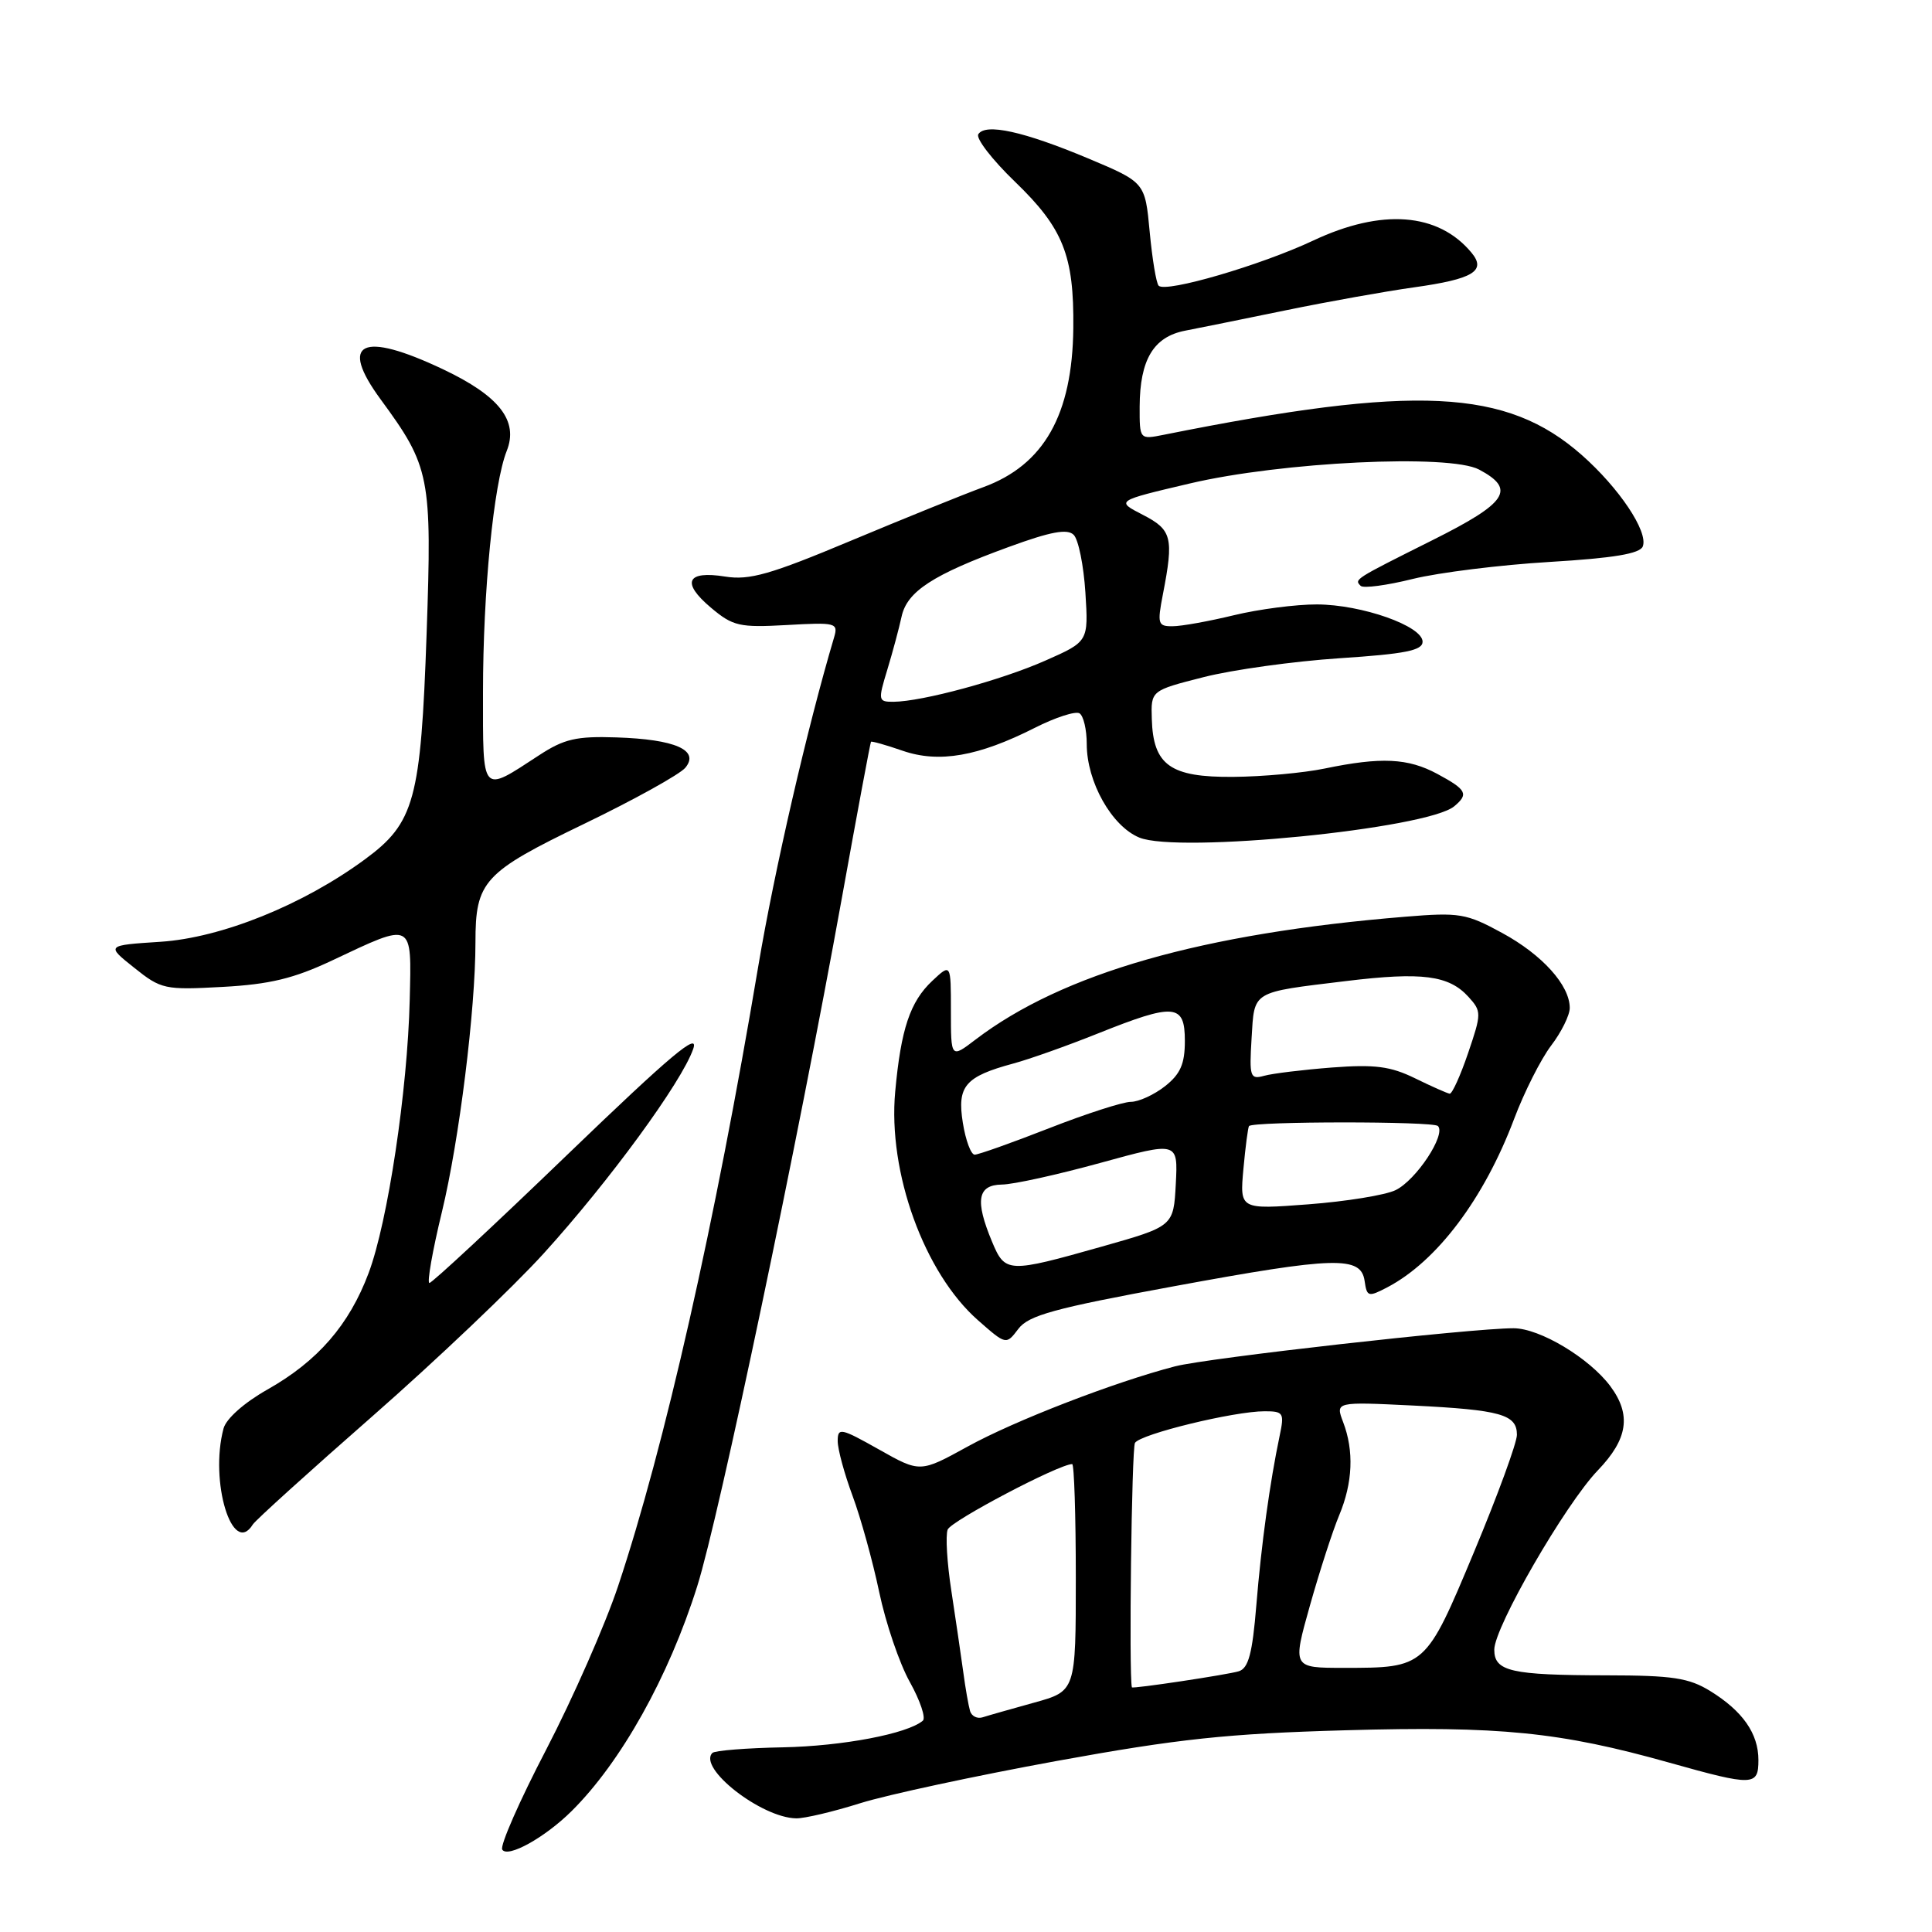 <?xml version="1.0" encoding="UTF-8" standalone="no"?>
<!DOCTYPE svg PUBLIC "-//W3C//DTD SVG 1.1//EN" "http://www.w3.org/Graphics/SVG/1.1/DTD/svg11.dtd" >
<svg xmlns="http://www.w3.org/2000/svg" xmlns:xlink="http://www.w3.org/1999/xlink" version="1.1" viewBox="0 0 256 256">
 <g >
 <path fill="currentColor"
d=" M 75.72 240.00 C 82.27 233.52 88.61 222.20 92.39 210.17 C 95.28 201.01 105.74 151.21 111.55 119.00 C 113.58 107.72 115.32 98.41 115.41 98.29 C 115.50 98.18 117.39 98.71 119.61 99.48 C 124.43 101.14 129.63 100.23 137.12 96.44 C 139.84 95.06 142.51 94.20 143.04 94.52 C 143.57 94.85 144.00 96.68 144.00 98.60 C 144.00 103.59 147.30 109.47 150.96 110.98 C 156.09 113.11 189.09 109.83 192.69 106.84 C 194.64 105.22 194.34 104.64 190.46 102.55 C 186.56 100.45 183.02 100.28 175.50 101.84 C 172.75 102.41 167.31 102.91 163.40 102.94 C 155.08 103.01 152.80 101.40 152.62 95.27 C 152.50 91.50 152.50 91.50 159.50 89.72 C 163.35 88.74 171.45 87.62 177.50 87.22 C 186.19 86.65 188.50 86.19 188.50 85.03 C 188.50 82.95 180.45 80.11 174.50 80.09 C 171.75 80.08 166.80 80.72 163.50 81.52 C 160.20 82.32 156.55 82.98 155.38 82.98 C 153.43 83.00 153.33 82.67 154.09 78.75 C 155.55 71.22 155.29 70.20 151.42 68.21 C 147.84 66.37 147.84 66.37 157.67 64.06 C 169.81 61.20 192.07 60.13 195.99 62.22 C 200.91 64.84 199.74 66.61 189.82 71.57 C 179.37 76.80 179.43 76.76 180.30 77.63 C 180.64 77.98 183.76 77.57 187.21 76.71 C 190.67 75.86 198.82 74.85 205.33 74.46 C 213.82 73.95 217.30 73.37 217.68 72.40 C 218.42 70.45 214.55 64.66 209.58 60.28 C 199.61 51.50 187.63 50.92 154.21 57.61 C 151.00 58.25 151.00 58.25 151.01 53.88 C 151.04 47.66 152.84 44.64 157.02 43.82 C 158.94 43.45 165.00 42.22 170.50 41.09 C 176.00 39.96 183.60 38.60 187.40 38.07 C 195.19 36.98 196.99 35.90 194.98 33.48 C 190.57 28.17 183.09 27.60 174.00 31.88 C 167.07 35.14 154.49 38.82 153.53 37.86 C 153.21 37.54 152.68 34.33 152.34 30.72 C 151.73 24.16 151.73 24.16 144.16 20.98 C 135.64 17.41 130.56 16.29 129.63 17.79 C 129.29 18.34 131.47 21.17 134.48 24.07 C 140.88 30.24 142.32 33.84 142.22 43.46 C 142.10 54.96 138.33 61.62 130.27 64.56 C 127.65 65.52 119.75 68.72 112.72 71.66 C 102.08 76.12 99.31 76.91 96.10 76.40 C 90.98 75.58 90.24 77.18 94.19 80.51 C 97.12 82.98 97.98 83.17 104.26 82.82 C 110.78 82.45 111.09 82.53 110.52 84.46 C 106.97 96.41 102.60 115.39 100.48 128.00 C 94.77 162.02 88.04 191.78 81.90 210.17 C 80.19 215.30 75.90 225.04 72.38 231.82 C 68.85 238.59 66.23 244.56 66.55 245.08 C 67.26 246.23 72.18 243.50 75.72 240.00 Z  M 114.00 238.93 C 117.58 237.81 129.28 235.30 140.00 233.34 C 156.22 230.39 162.66 229.71 178.28 229.27 C 198.72 228.69 206.71 229.49 221.19 233.56 C 232.33 236.69 233.00 236.67 233.00 233.22 C 233.00 229.71 230.93 226.74 226.63 224.08 C 223.79 222.33 221.64 222.00 212.88 221.99 C 200.19 221.97 198.00 221.47 198.00 218.59 C 198.00 215.61 207.40 199.33 211.72 194.83 C 215.71 190.68 216.19 187.47 213.38 183.68 C 210.59 179.94 204.02 176.00 200.55 176.00 C 194.95 176.00 159.94 179.94 155.69 181.05 C 147.65 183.14 134.45 188.24 128.21 191.68 C 121.92 195.14 121.92 195.14 116.46 192.06 C 111.40 189.21 111.00 189.13 111.00 190.95 C 111.00 192.04 111.89 195.30 112.97 198.21 C 114.05 201.12 115.64 206.86 116.50 210.96 C 117.36 215.06 119.18 220.42 120.56 222.88 C 121.93 225.34 122.70 227.64 122.28 228.00 C 120.23 229.74 111.64 231.37 103.73 231.53 C 98.91 231.62 94.71 231.96 94.40 232.27 C 92.41 234.25 100.88 240.87 105.50 240.94 C 106.60 240.96 110.42 240.06 114.00 238.93 Z  M 33.50 202.00 C 33.84 201.45 40.99 194.98 49.39 187.62 C 57.78 180.26 67.99 170.56 72.06 166.07 C 80.73 156.52 90.32 143.40 91.85 139.00 C 92.69 136.60 88.91 139.78 75.23 152.95 C 65.50 162.33 57.25 170.00 56.90 170.00 C 56.56 170.00 57.30 165.76 58.56 160.57 C 60.85 151.10 63.00 133.80 63.00 124.87 C 63.00 116.76 64.06 115.60 77.41 109.16 C 84.06 105.95 90.09 102.60 90.81 101.73 C 92.74 99.40 89.46 97.96 81.67 97.71 C 76.38 97.53 74.74 97.91 71.44 100.07 C 63.70 105.12 64.00 105.45 64.00 91.69 C 64.00 78.40 65.41 64.12 67.14 59.76 C 68.74 55.76 66.16 52.46 58.68 48.92 C 47.92 43.83 44.86 45.31 50.43 52.91 C 56.99 61.85 57.25 63.14 56.53 83.92 C 55.76 106.00 54.94 109.03 48.35 113.87 C 40.14 119.91 29.35 124.26 21.28 124.79 C 14.05 125.26 14.05 125.26 17.78 128.23 C 21.35 131.09 21.83 131.19 29.50 130.77 C 35.74 130.43 38.93 129.66 44.00 127.27 C 54.83 122.16 54.54 122.01 54.29 132.50 C 54.00 144.50 51.39 161.89 48.85 168.67 C 46.27 175.56 42.10 180.36 35.42 184.13 C 32.36 185.86 29.97 187.98 29.62 189.28 C 27.74 196.31 30.80 206.36 33.50 202.00 Z  M 155.53 170.44 C 176.96 166.49 180.34 166.40 180.82 169.74 C 181.12 171.84 181.31 171.89 183.82 170.58 C 190.40 167.13 196.64 158.84 200.63 148.26 C 201.97 144.70 204.18 140.33 205.53 138.55 C 206.89 136.77 208.00 134.52 208.00 133.56 C 208.00 130.55 204.36 126.51 199.04 123.62 C 194.29 121.03 193.38 120.88 186.21 121.47 C 159.29 123.67 140.79 128.96 129.25 137.76 C 126.00 140.24 126.00 140.24 126.00 133.94 C 126.00 127.65 126.00 127.65 123.53 129.97 C 120.59 132.73 119.38 136.35 118.62 144.64 C 117.63 155.35 122.47 168.69 129.60 174.95 C 133.32 178.22 133.32 178.22 134.94 176.08 C 136.29 174.29 139.71 173.35 155.53 170.44 Z  M 117.57 88.75 C 118.28 86.41 119.13 83.25 119.46 81.72 C 120.18 78.37 123.59 76.15 133.68 72.47 C 139.23 70.44 141.43 70.03 142.27 70.87 C 142.90 71.50 143.59 74.93 143.82 78.51 C 144.23 85.01 144.23 85.01 138.50 87.54 C 132.65 90.13 122.19 92.96 118.39 92.99 C 116.36 93.00 116.33 92.82 117.57 88.75 Z  M 128.54 226.73 C 128.34 226.05 127.92 223.70 127.63 221.50 C 127.33 219.30 126.62 214.49 126.06 210.80 C 125.49 207.12 125.27 203.46 125.57 202.68 C 126.01 201.53 140.33 194.00 142.07 194.00 C 142.33 194.00 142.55 200.77 142.55 209.04 C 142.55 224.08 142.55 224.08 137.02 225.61 C 133.99 226.45 130.92 227.32 130.21 227.55 C 129.50 227.78 128.75 227.41 128.54 226.73 Z  M 149.98 223.58 C 149.57 221.86 149.95 191.89 150.39 191.19 C 151.11 190.02 163.50 187.00 167.57 187.00 C 170.07 187.00 170.20 187.22 169.56 190.25 C 168.26 196.45 167.14 204.54 166.47 212.71 C 165.95 219.08 165.43 221.05 164.15 221.45 C 162.71 221.90 150.03 223.81 149.98 223.58 Z  M 173.57 212.75 C 174.85 208.21 176.59 202.83 177.45 200.78 C 179.25 196.47 179.43 192.25 177.97 188.43 C 176.95 185.74 176.95 185.74 187.22 186.24 C 198.87 186.82 201.00 187.42 201.00 190.12 C 201.00 191.17 198.45 198.14 195.33 205.61 C 188.90 221.00 188.90 221.00 178.06 221.00 C 171.25 221.00 171.25 221.00 173.57 212.75 Z  M 131.45 164.53 C 129.17 159.07 129.52 157.01 132.75 156.96 C 134.26 156.95 140.13 155.65 145.80 154.09 C 156.09 151.26 156.09 151.26 155.80 156.87 C 155.50 162.49 155.50 162.49 146.00 165.18 C 133.54 168.70 133.19 168.69 131.45 164.53 Z  M 164.76 154.88 C 165.03 151.92 165.37 149.37 165.50 149.21 C 166.04 148.57 189.88 148.56 190.53 149.20 C 191.65 150.32 187.65 156.38 184.92 157.70 C 183.56 158.36 178.36 159.20 173.36 159.58 C 164.27 160.27 164.27 160.27 164.76 154.88 Z  M 127.58 148.77 C 126.80 143.91 127.88 142.65 134.28 140.92 C 136.40 140.35 141.44 138.56 145.48 136.94 C 155.65 132.87 157.00 132.99 157.00 137.93 C 157.00 140.98 156.41 142.32 154.37 143.93 C 152.92 145.07 150.88 146.00 149.84 146.00 C 148.81 146.00 143.93 147.57 139.00 149.50 C 134.07 151.43 129.64 153.00 129.15 153.00 C 128.66 153.00 127.95 151.10 127.58 148.77 Z  M 187.50 142.88 C 184.25 141.29 182.18 141.02 176.50 141.45 C 172.65 141.75 168.60 142.24 167.50 142.55 C 165.65 143.06 165.53 142.70 165.84 137.59 C 166.23 131.22 165.72 131.53 178.40 129.99 C 188.44 128.77 191.99 129.23 194.59 132.10 C 196.32 134.01 196.32 134.29 194.53 139.54 C 193.51 142.54 192.41 144.96 192.09 144.92 C 191.76 144.87 189.70 143.96 187.50 142.88 Z "/>
</g>
</svg>